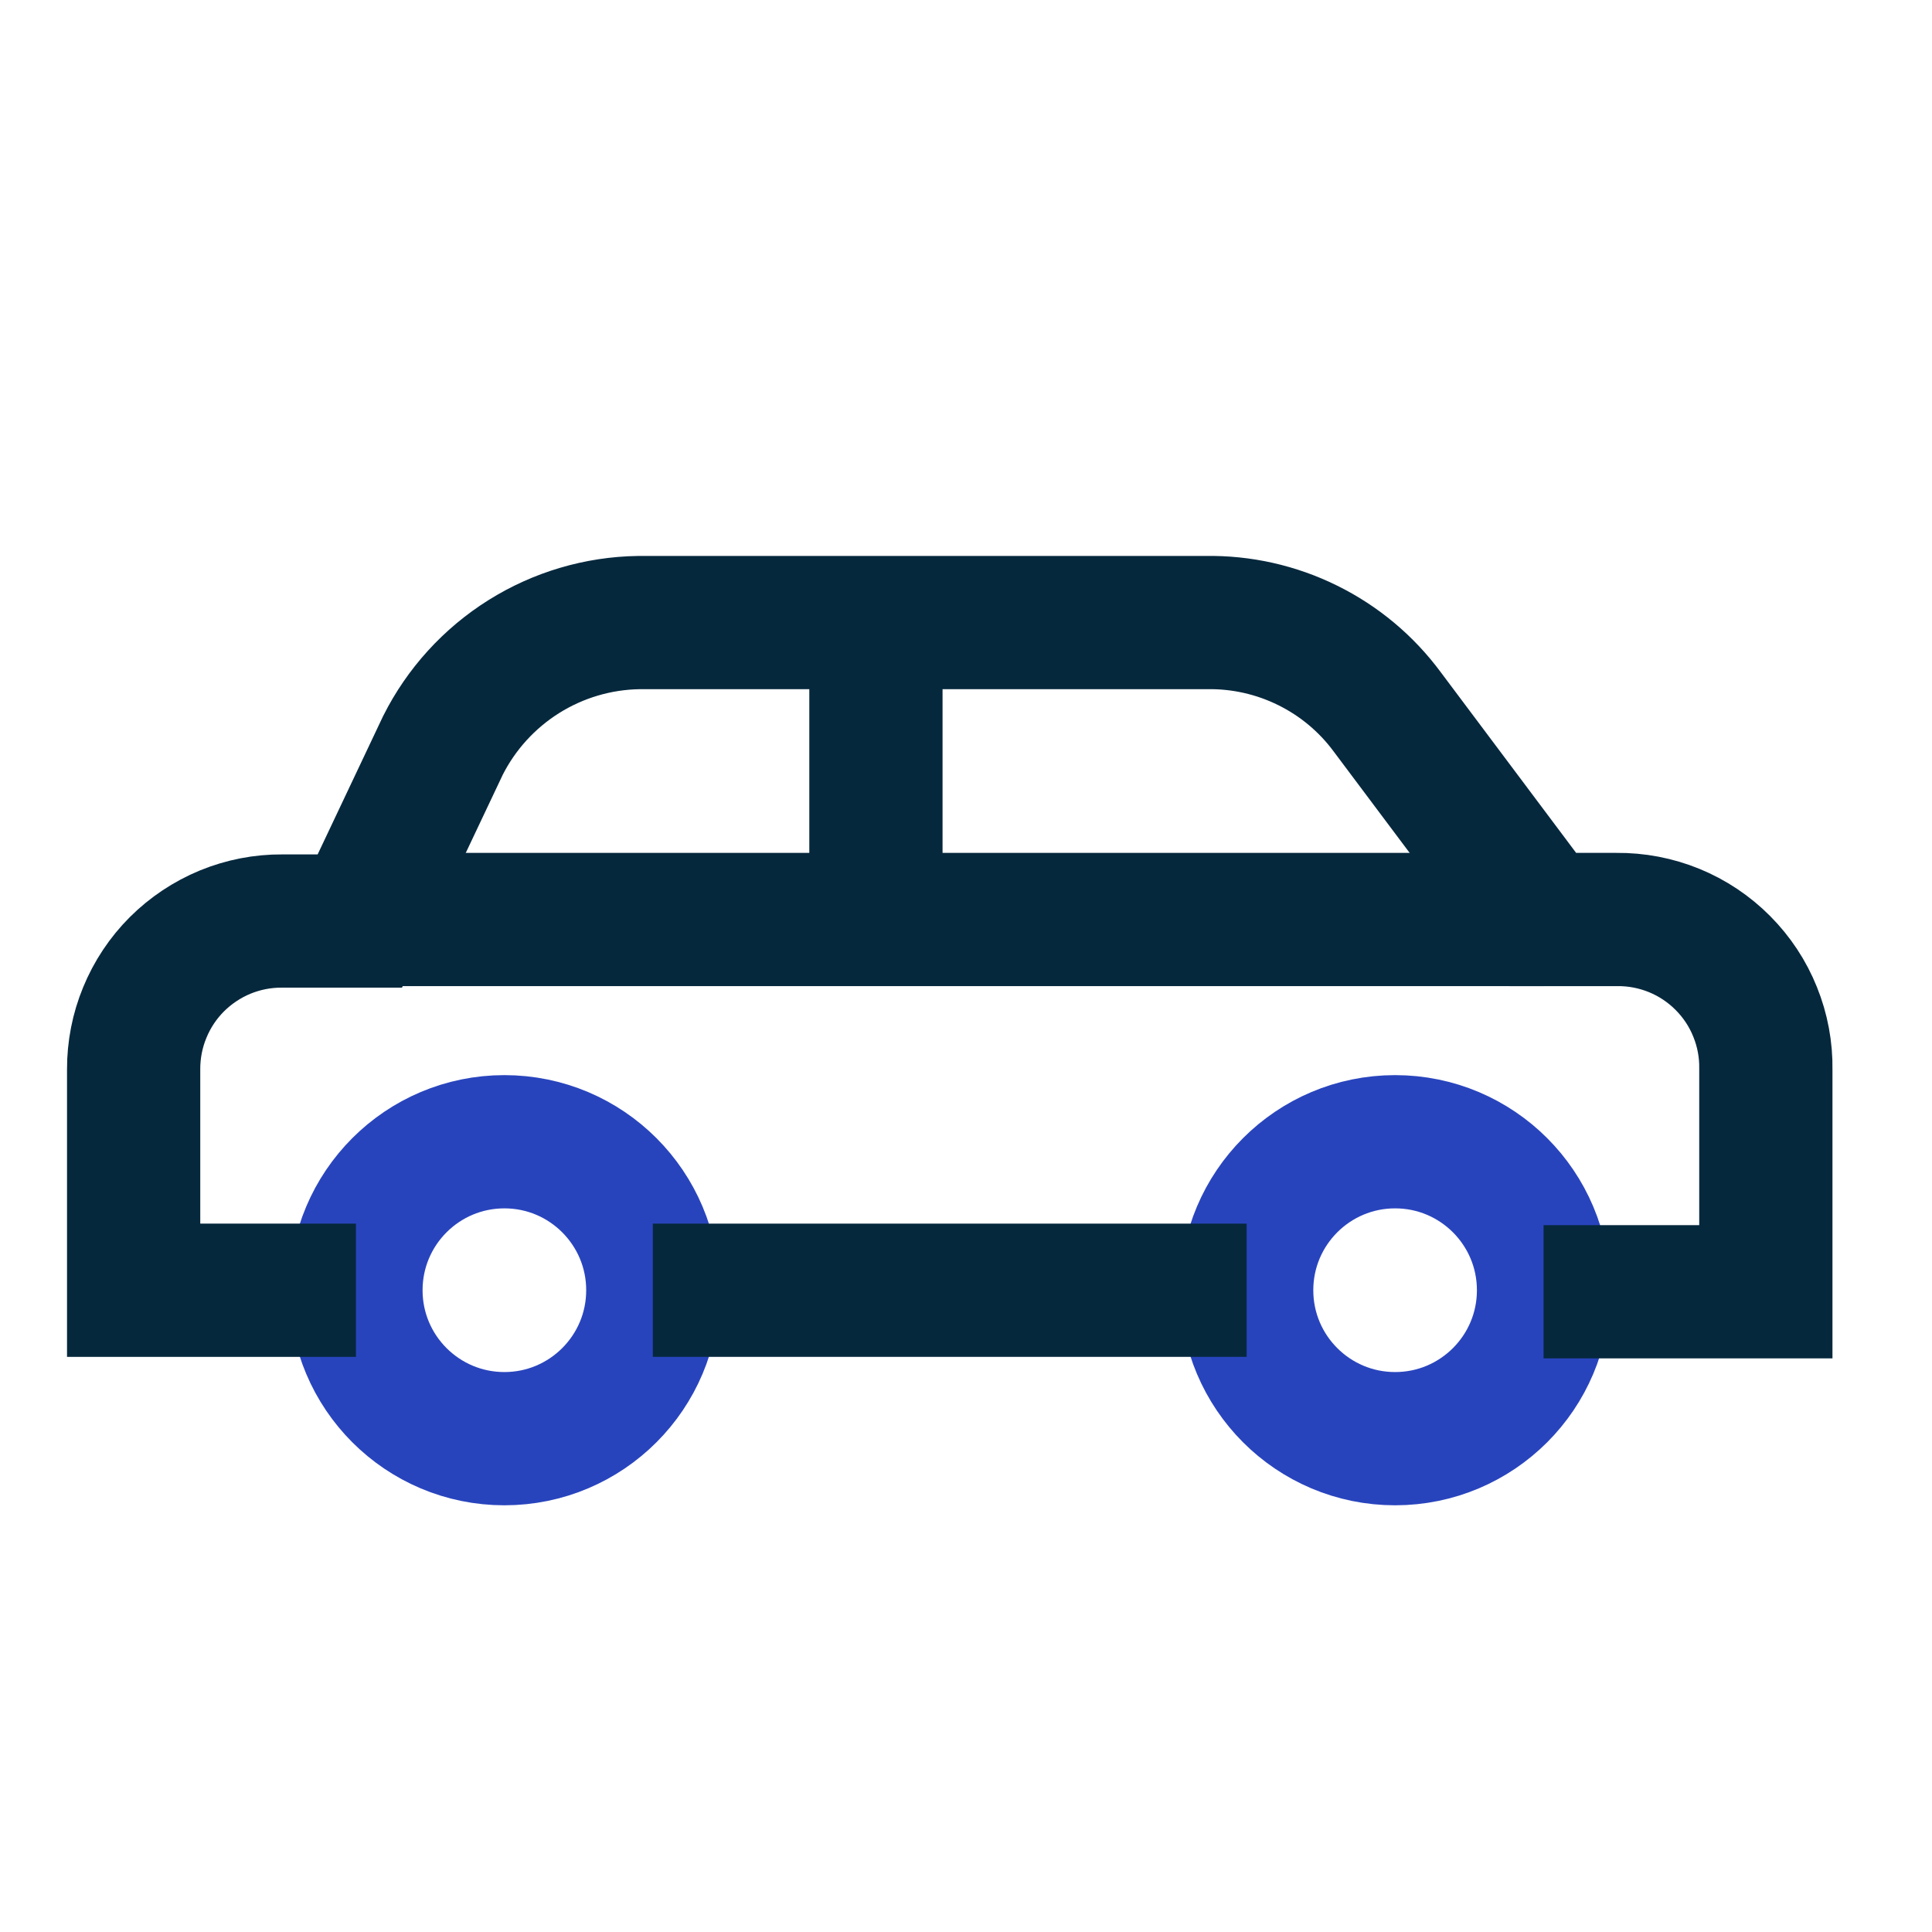 <svg width="29" height="29" viewBox="0 0 29 29" fill="none" xmlns="http://www.w3.org/2000/svg">
<g id="car-vehicle">
<path id="Vector" d="M7.571 21.595C8.802 21.595 9.799 20.597 9.799 19.367C9.799 18.136 8.802 17.138 7.571 17.138C6.34 17.138 5.343 18.136 5.343 19.367C5.343 20.597 6.34 21.595 7.571 21.595Z" stroke="#2844BD" stroke-width="2" stroke-miterlimit="10"/>
<path id="Vector_2" d="M20.941 21.595C22.172 21.595 23.169 20.597 23.169 19.367C23.169 18.136 22.172 17.138 20.941 17.138C19.71 17.138 18.713 18.136 18.713 19.367C18.713 20.597 19.71 21.595 20.941 21.595Z" stroke="#2844BD" stroke-width="2" stroke-miterlimit="10"/>
<path id="Vector_3" d="M18.713 19.367H9.799" stroke="#06283D" stroke-width="2" stroke-miterlimit="10"/>
<path id="Vector_4" d="M5.343 19.367H2.006V16.053C2.005 15.76 2.061 15.47 2.173 15.199C2.284 14.928 2.448 14.681 2.655 14.474C2.863 14.267 3.109 14.103 3.38 13.991C3.651 13.88 3.941 13.823 4.234 13.825H5.401L6.649 11.188C6.924 10.642 7.344 10.181 7.862 9.856C8.38 9.531 8.978 9.354 9.589 9.345H18.106C18.633 9.336 19.155 9.453 19.628 9.687C20.101 9.92 20.511 10.263 20.824 10.687L23.158 13.802H24.266C24.562 13.799 24.856 13.855 25.13 13.967C25.404 14.079 25.652 14.245 25.861 14.455C26.07 14.665 26.235 14.914 26.345 15.189C26.456 15.463 26.511 15.757 26.506 16.053V19.39H23.169" stroke="#06283D" stroke-width="2" stroke-miterlimit="10"/>
<path id="Vector_5" d="M5.343 13.802H23.169" stroke="#06283D" stroke-width="2" stroke-miterlimit="10"/>
<path id="Vector_6" d="M13.148 9.345V13.802" stroke="#06283D" stroke-width="2" stroke-miterlimit="10"/>
</g>
</svg>
